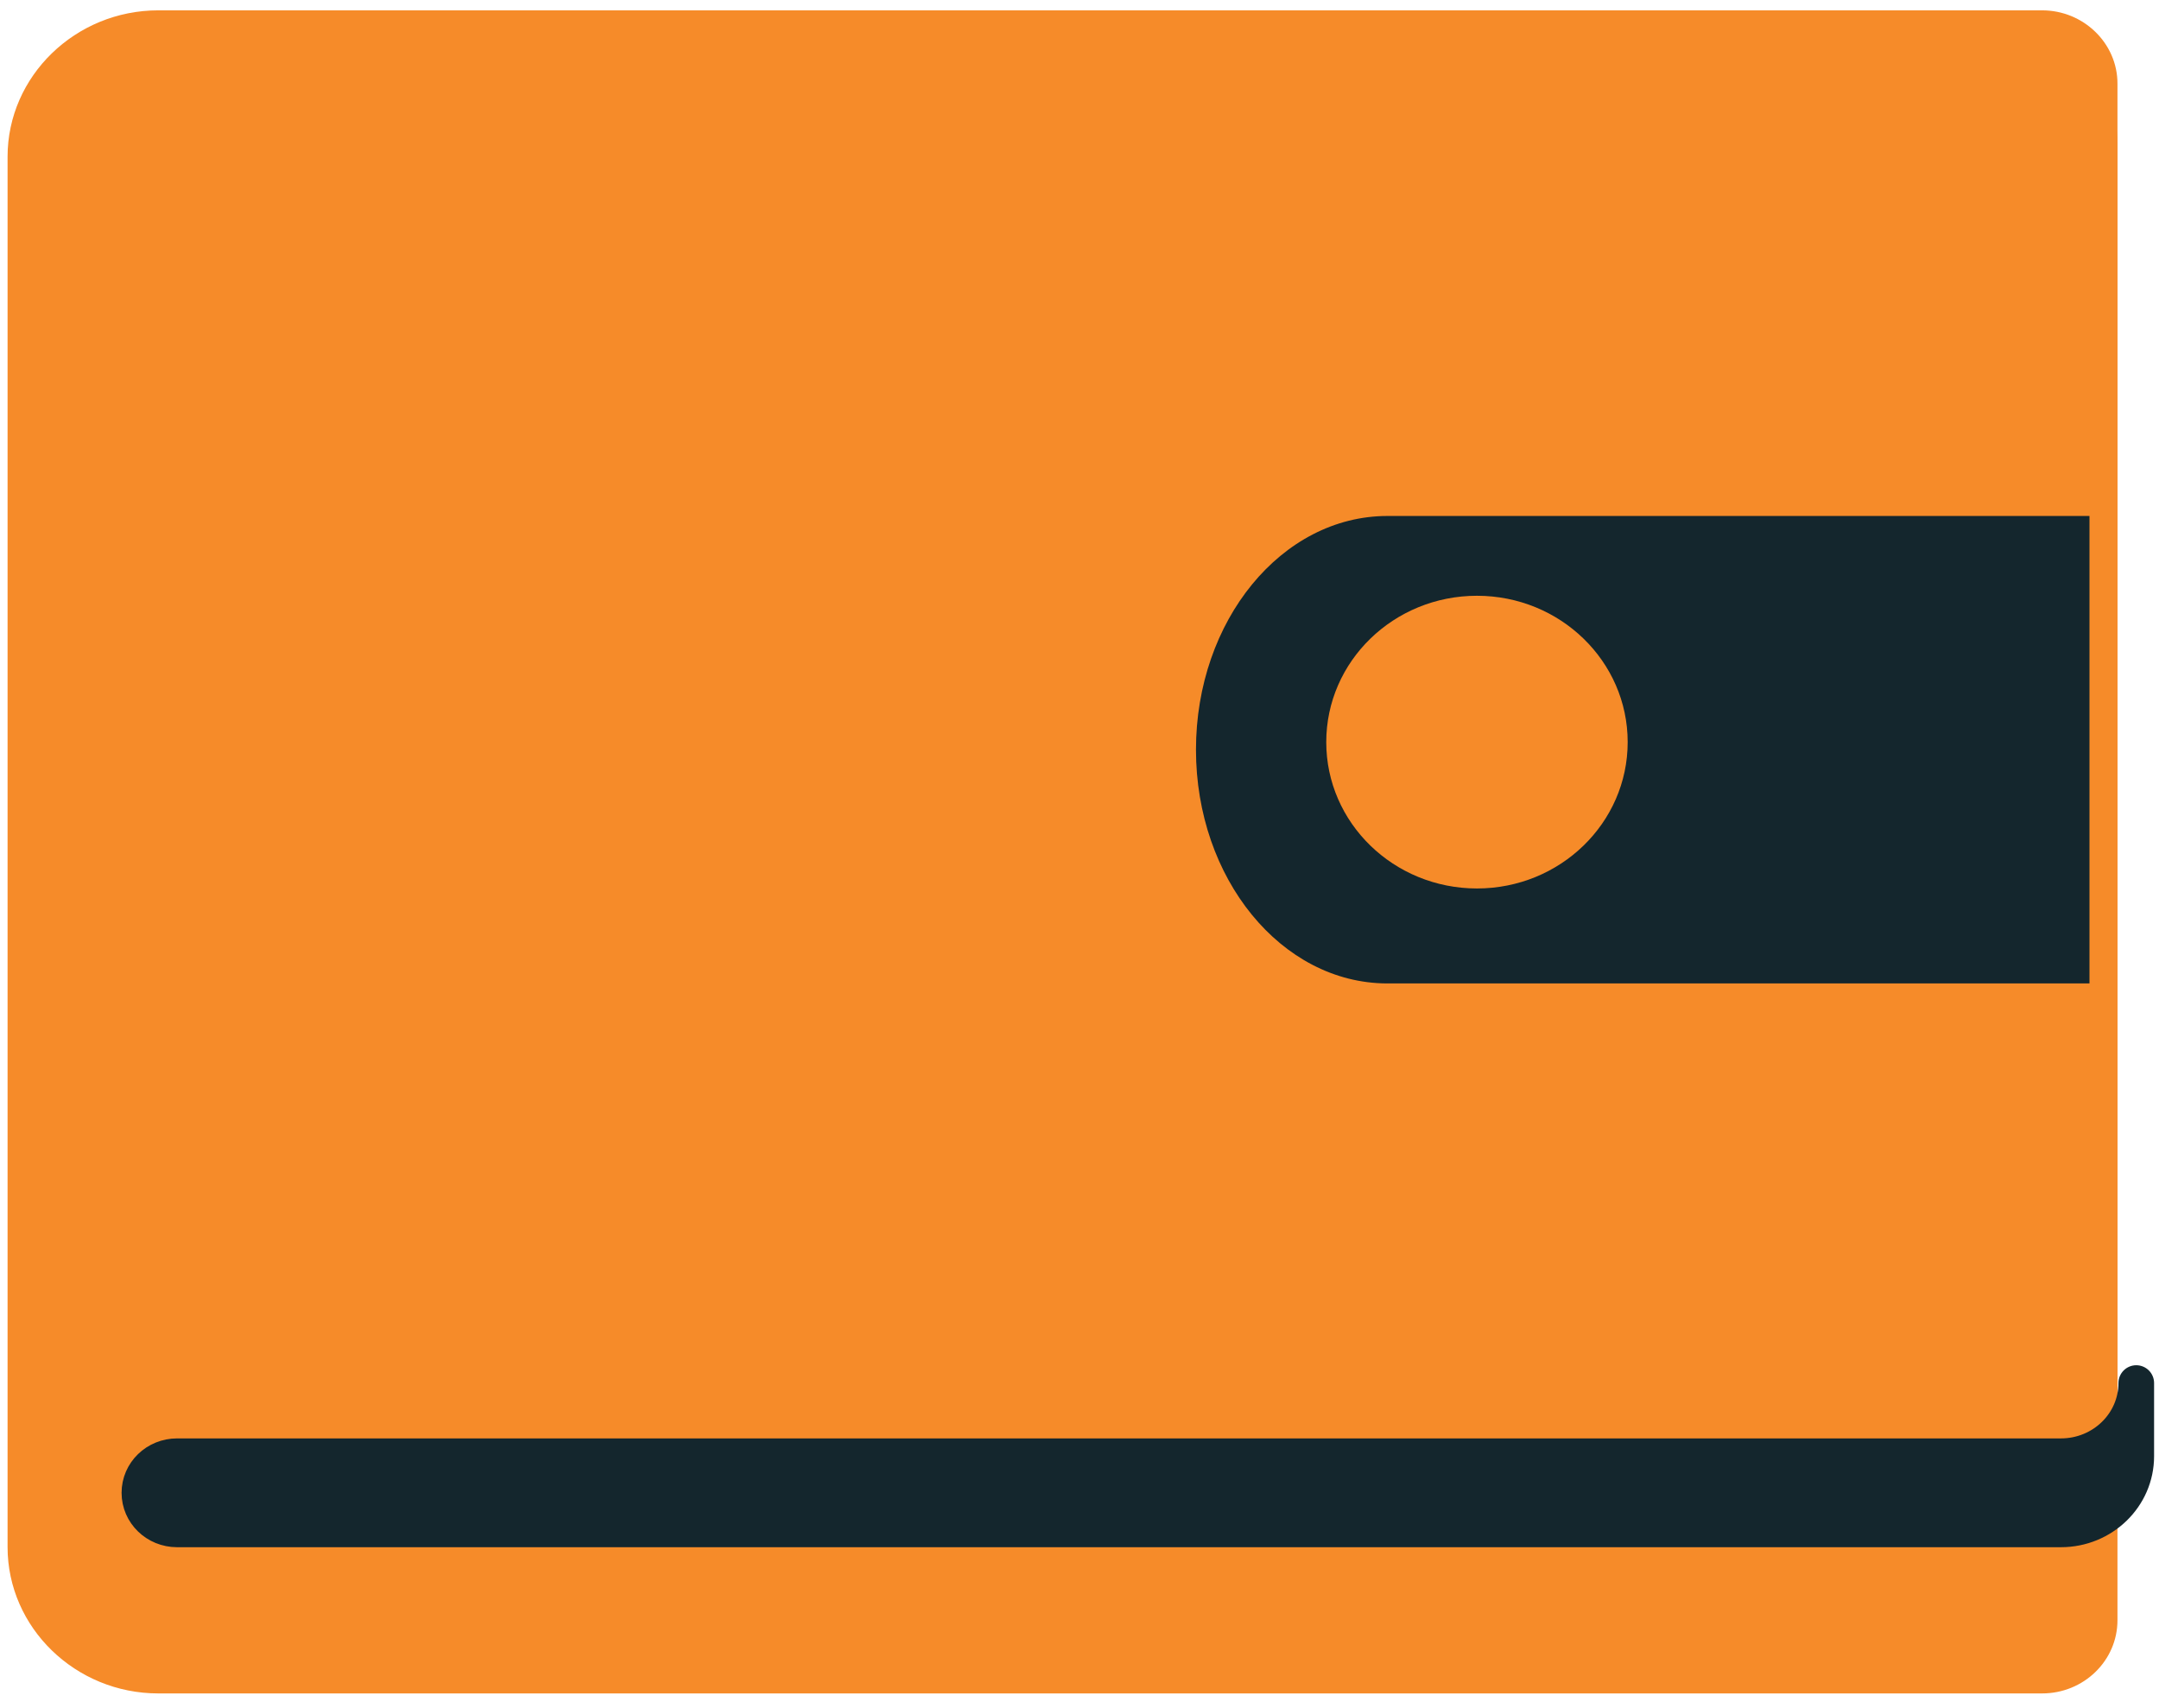 <svg width="134" height="106" viewBox="0 0 134 106" fill="none" xmlns="http://www.w3.org/2000/svg">
<path d="M131.422 8.947C131.422 6.744 130.548 4.632 128.99 3.074C127.431 1.516 125.319 0.642 123.116 0.642C95.698 0.642 9.824 0.642 9.824 0.642C4.679 0.642 0.47 4.73 0.47 9.726V96.031C0.47 101.028 4.679 105.116 9.824 105.116H126.745C129.329 105.116 131.422 103.083 131.422 100.574V8.947Z" fill="#F68B29"/>
<path d="M9.824 91.489V0.642H126.745C129.318 0.642 131.422 2.686 131.422 5.184V86.947C131.422 89.445 129.318 91.489 126.745 91.489H9.824Z" fill="#F68B29"/>
<path d="M127.912 90.392H10.99C9.697 90.392 8.652 91.407 8.652 92.663C8.652 93.919 9.697 94.934 10.99 94.934H127.912C130.496 94.934 132.589 92.901 132.589 90.392V85.85C132.589 88.359 130.496 90.392 127.912 90.392Z" fill="#14262D" stroke="#14262D" stroke-width="2.212" stroke-miterlimit="2" stroke-linejoin="round"/>
<path d="M86.074 61.045H86.112H129.685V32.028H86.112C79.551 32.028 74.229 38.523 74.229 46.536C74.229 54.534 79.529 61.019 86.074 61.045Z" fill="#14262D"/>
<path d="M101.023 46.065C101.023 51.082 96.835 55.15 91.669 55.15C86.503 55.15 82.315 51.082 82.315 46.065C82.315 41.048 86.503 36.981 91.669 36.981C96.835 36.981 101.023 41.048 101.023 46.065Z" fill="#F68B29"/>
</svg>
